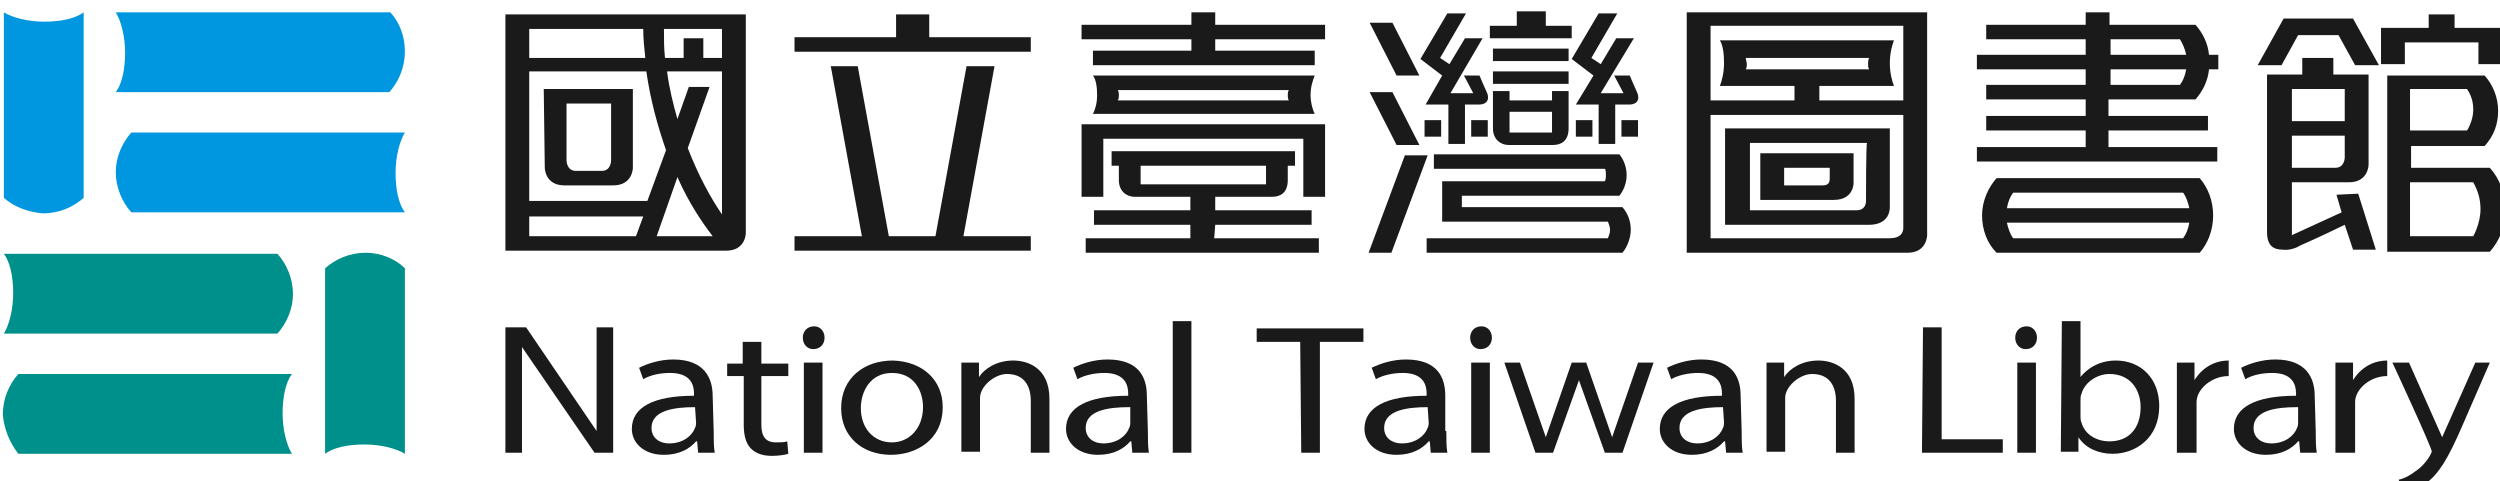 <?xml version="1.0" encoding="utf-8"?>
<!-- Generator: Adobe Illustrator 25.2.3, SVG Export Plug-In . SVG Version: 6.00 Build 0)  -->
<svg version="1.1"
	 id="圖層_1" xmlns:cc="http://creativecommons.org/ns#" xmlns:dc="http://purl.org/dc/elements/1.1/" xmlns:inkscape="http://www.inkscape.org/namespaces/inkscape" xmlns:rdf="http://www.w3.org/1999/02/22-rdf-syntax-ns#" xmlns:sodipodi="http://sodipodi.sourceforge.net/DTD/sodipodi-0.dtd" xmlns:svg="http://www.w3.org/2000/svg"
	 xmlns="http://www.w3.org/2000/svg" xmlns:xlink="http://www.w3.org/1999/xlink" x="0px" y="0px" viewBox="0 0 200 38.5"
	 style="enable-background:new 0 0 200 38.5;" xml:space="preserve">
<style type="text/css">
	.st0{fill:#0097E0;}
	.st1{fill:#00908C;}
	.st2{fill:#1A1A1A;}
</style>
<sodipodi:namedview  bordercolor="#666666" borderopacity="1" fit-margin-bottom="0" fit-margin-left="0" fit-margin-right="0" fit-margin-top="0" gridtolerance="10" guidetolerance="10" id="namedview163" inkscape:current-layer="圖層_1" inkscape:cx="128.19695" inkscape:cy="9.1007997" inkscape:pageopacity="0" inkscape:pageshadow="2" inkscape:window-height="1018" inkscape:window-maximized="1" inkscape:window-width="1920" inkscape:window-x="-8" inkscape:window-y="-8" inkscape:zoom="2.5486288" objecttolerance="10" pagecolor="#ffffff" showgrid="false">
	</sodipodi:namedview>
<g id="g798" transform="translate(-510.53,-1167.714)">
</g>
<g id="g800" transform="translate(-510.53,-1167.714)">
</g>
<g id="g802" transform="translate(-510.53,-1167.714)">
</g>
<g id="g804" transform="translate(-510.53,-1167.714)">
</g>
<g id="g806" transform="translate(-510.53,-1167.714)">
</g>
<g id="g808" transform="translate(-510.53,-1167.714)">
</g>
<g id="g3818-1" transform="matrix(0.829,0,0,0.829,-595.908,-1879.765)">
	<path id="path714-7" inkscape:connector-curvature="0" class="st0" d="M756.5,2268.7H730v0c0.5,0.8,0.9,2.3,0.9,3.9
		c0,1.6-0.3,3-0.9,3.8h26.4c0.9-1,1.5-2.4,1.5-3.9C757.9,2271,757.4,2269.7,756.5,2268.7L756.5,2268.7z"/>
	<path id="path716-4" inkscape:connector-curvature="0" class="st0" d="M731.5,2280.3h26.4v0c-0.5,0.8-0.9,2.3-0.9,3.9
		c0,1.6,0.3,3,0.9,3.8h-26.4c-0.9-1-1.5-2.4-1.5-3.9C730,2282.7,730.6,2281.3,731.5,2280.3L731.5,2280.3z"/>
	<path id="path718-0" inkscape:connector-curvature="0" class="st0" d="M719.2,2286.6v-17.9h0c0.8,0.5,2.3,0.9,3.9,0.9
		c1.6,0,3-0.3,3.8-0.9v17.9c-1,0.9-2.4,1.5-3.9,1.5C721.6,2288,720.2,2287.5,719.2,2286.6L719.2,2286.6z"/>
	<path id="path722-9" inkscape:connector-curvature="0" class="st1" d="M720.6,2311.3h26.4v0c-0.5-0.8-0.9-2.3-0.9-3.9
		c0-1.6,0.3-3,0.9-3.8h-26.4c-0.9,1-1.5,2.4-1.5,3.9C719.2,2308.9,719.8,2310.3,720.6,2311.3z"/>
	<path id="path724-4" inkscape:connector-curvature="0" class="st1" d="M745.6,2299.7h-26.4v0c0.5-0.8,0.9-2.3,0.9-3.9
		c0-1.6-0.3-3-0.9-3.8h26.4c0.9,1,1.5,2.4,1.5,3.9C747.1,2297.3,746.5,2298.7,745.6,2299.7z"/>
	<path id="path726-8" inkscape:connector-curvature="0" class="st1" d="M757.9,2293.4v17.9h0c-0.8-0.5-2.3-0.9-3.9-0.9
		c-1.6,0-3,0.3-3.8,0.9v-17.9c1-0.9,2.4-1.5,3.9-1.5C755.6,2291.9,757,2292.5,757.9,2293.4L757.9,2293.4z"/>
	<path id="path732-8" inkscape:connector-curvature="0" class="st2" d="M844.3,2300.5h-4.2v-1.3h10.3v1.3h-4.2v10.7h-1.8
		L844.3,2300.5L844.3,2300.5z"/>
	<path id="path734-2" inkscape:connector-curvature="0" class="st2" d="M858.4,2309.1c0,0.8,0,1.5,0.1,2.1h-1.6l-0.1-1.1h-0.1
		c-0.6,0.7-1.6,1.3-3.1,1.3c-2,0-3.1-1.2-3.1-2.5c0-2.1,2.1-3.2,6-3.2v-0.2c0-0.7-0.2-2-2.3-2c-0.9,0-1.9,0.2-2.6,0.6l-0.4-1.1
		c0.8-0.4,2-0.8,3.3-0.8c3.1,0,3.8,1.8,3.8,3.5V2309.1L858.4,2309.1z M856.6,2306.8c-2,0-4.2,0.3-4.2,2c0,1,0.8,1.5,1.7,1.5
		c1.3,0,2.2-0.7,2.5-1.5c0.1-0.2,0.1-0.4,0.1-0.5L856.6,2306.8L856.6,2306.8z"/>
	<path id="path736-4" inkscape:connector-curvature="0" class="st2" d="M862.8,2300.1c0,0.6-0.4,1.1-1.1,1.1c-0.6,0-1-0.5-1-1.1
		c0-0.6,0.4-1.1,1.1-1.1C862.4,2299,862.8,2299.5,862.8,2300.1L862.8,2300.1z M860.8,2311.2v-8.7h1.8v8.7H860.8z"/>
	<path id="path738-5" inkscape:connector-curvature="0" class="st2" d="M886.9,2309.1c0,0.8,0,1.5,0.1,2.1h-1.6l-0.1-1.1h-0.1
		c-0.6,0.7-1.6,1.3-3.1,1.3c-2,0-3.1-1.2-3.1-2.5c0-2.1,2.1-3.2,6-3.2v-0.2c0-0.7-0.2-2-2.3-2c-0.9,0-1.9,0.2-2.6,0.6l-0.4-1.1
		c0.8-0.4,2-0.8,3.3-0.8c3.1,0,3.8,1.8,3.8,3.5L886.9,2309.1L886.9,2309.1z M885.1,2306.8c-2,0-4.2,0.3-4.2,2c0,1,0.8,1.5,1.7,1.5
		c1.3,0,2.2-0.7,2.5-1.5c0.1-0.2,0.1-0.4,0.1-0.5L885.1,2306.8L885.1,2306.8z"/>
	<path id="path740-5" inkscape:connector-curvature="0" class="st2" d="M889.3,2302.5h1.7v1.4c0.5-0.8,1.7-1.6,3.3-1.6
		c1.4,0,3.5,0.7,3.5,3.7v5.2H896v-5c0-1.4-0.6-2.6-2.3-2.6c-1.2,0-2.6,1.2-2.6,2.3v5.2h-1.8L889.3,2302.5z"/>
	<polygon id="polygon742-1" class="st2" points="870.5,2302.5 868,2309.7 865.5,2302.5 864,2302.5 867,2311.2 868.7,2311.2 
		871.2,2304.2 873.7,2311.2 875.4,2311.2 878.4,2302.5 876.9,2302.5 874.4,2309.7 871.9,2302.5 	"/>
	<path id="path746-7" inkscape:connector-curvature="0" class="st2" d="M767.6,2311.2v-12.1h2l6.8,10v-10h1.6v12.1h-1.8l-7-10.2
		v10.2H767.6L767.6,2311.2z"/>
	<path id="path748-1" inkscape:connector-curvature="0" class="st2" d="M787.7,2309.1c0,0.8,0,1.5,0.1,2.1h-1.6l-0.1-1.1H786
		c-0.6,0.7-1.6,1.3-3.1,1.3c-2,0-3.1-1.2-3.1-2.5c0-2.1,2.1-3.2,6-3.2v-0.2c0-0.7-0.2-2-2.3-2c-1,0-1.9,0.2-2.6,0.6l-0.4-1.1
		c0.8-0.4,2-0.8,3.3-0.8c3,0,3.8,1.8,3.8,3.5L787.7,2309.1L787.7,2309.1z M785.9,2306.8c-2,0-4.2,0.3-4.2,2c0,1,0.8,1.5,1.7,1.5
		c1.3,0,2.2-0.7,2.5-1.5c0.1-0.2,0.1-0.4,0.1-0.5L785.9,2306.8L785.9,2306.8z"/>
	<path id="path750-1" inkscape:connector-curvature="0" class="st2" d="M792.3,2300.5v2.1h2.6v1.2h-2.6v4.7c0,1.1,0.4,1.7,1.4,1.7
		c0.5,0,0.8,0,1.1-0.1l0.1,1.2c-0.3,0.1-0.9,0.2-1.6,0.2c-0.8,0-1.5-0.2-2-0.7c-0.5-0.5-0.7-1.3-0.7-2.3v-4.7H789v-1.2h1.5v-2.1
		L792.3,2300.5L792.3,2300.5z"/>
	<path id="path752-5" inkscape:connector-curvature="0" class="st2" d="M798.4,2300.1c0,0.6-0.4,1.1-1.1,1.1c-0.6,0-1-0.5-1-1.1
		c0-0.6,0.4-1.1,1.1-1.1C798,2299,798.4,2299.5,798.4,2300.1z M796.4,2311.2v-8.7h1.8v8.7H796.4z"/>
	<path id="path754-2" inkscape:connector-curvature="0" class="st2" d="M809.8,2306.8c0,3.2-2.6,4.6-5,4.6c-2.7,0-4.8-1.7-4.8-4.5
		c0-2.9,2.2-4.6,5-4.6C807.9,2302.4,809.8,2304.2,809.8,2306.8z M801.9,2306.9c0,1.9,1.2,3.3,3,3.3c1.7,0,3-1.4,3-3.4
		c0-1.5-0.8-3.3-3-3.3C802.8,2303.5,801.9,2305.3,801.9,2306.9L801.9,2306.9z"/>
	<path id="path756-7" inkscape:connector-curvature="0" class="st2" d="M829.6,2309.1c0,0.8,0,1.5,0.1,2.1h-1.6l-0.1-1.1h-0.1
		c-0.6,0.7-1.6,1.3-3.1,1.3c-2,0-3.1-1.2-3.1-2.5c0-2.1,2.1-3.2,6-3.2v-0.2c0-0.7-0.2-2-2.3-2c-0.9,0-1.9,0.2-2.6,0.6l-0.4-1.1
		c0.8-0.4,2-0.8,3.3-0.8c3.1,0,3.8,1.8,3.8,3.5L829.6,2309.1L829.6,2309.1z M827.8,2306.8c-2,0-4.2,0.3-4.2,2c0,1,0.8,1.5,1.7,1.5
		c1.3,0,2.2-0.7,2.5-1.5c0.1-0.2,0.1-0.4,0.1-0.5V2306.8L827.8,2306.8z"/>
	<path id="path758-6" inkscape:connector-curvature="0" class="st2" d="M832,2298.5h1.8v12.7H832V2298.5z"/>
	<path id="path760-1" inkscape:connector-curvature="0" class="st2" d="M811.6,2302.5h1.7v1.4c0.5-0.8,1.7-1.6,3.3-1.6
		c1.4,0,3.5,0.7,3.5,3.7v5.2h-1.8v-5c0-1.4-0.6-2.6-2.3-2.6c-1.2,0-2.6,1.2-2.6,2.3v5.2h-1.8L811.6,2302.5L811.6,2302.5z"/>
	<path id="path764-4" inkscape:connector-curvature="0" class="st2" d="M904.4,2299.1h1.8v10.8h5.9v1.3h-7.8L904.4,2299.1
		L904.4,2299.1z"/>
	<path id="path766-2" inkscape:connector-curvature="0" class="st2" d="M915.4,2300.1c0,0.6-0.4,1.1-1.1,1.1c-0.6,0-1-0.5-1-1.1
		c0-0.6,0.4-1.1,1.1-1.1C915,2299,915.4,2299.5,915.4,2300.1L915.4,2300.1z M913.5,2311.2v-8.7h1.8v8.7H913.5z"/>
	<path id="path768-3" inkscape:connector-curvature="0" class="st2" d="M917.8,2298.5h1.8v5.4c0,0,1.1-1.6,3.4-1.6
		c2.5,0,4.2,1.8,4.2,4.4c0,3.1-2.3,4.6-4.5,4.6c-1.3,0-2.6-0.5-3.3-1.6v1.4h-1.7L917.8,2298.5L917.8,2298.5z M919.6,2307.7
		c0,0.2,0,0.4,0.1,0.6c0.3,1.1,1.4,1.8,2.7,1.8c1.9,0,3-1.3,3-3.3c0-1.7-1-3.2-3-3.2c-1.2,0-2.4,0.8-2.7,1.9
		c-0.1,0.2-0.1,0.4-0.1,0.7L919.6,2307.7L919.6,2307.7z"/>
	<path id="path770-2" inkscape:connector-curvature="0" class="st2" d="M942.3,2309.1c0,0.8,0,1.5,0.1,2.1h-1.6l-0.1-1.1h-0.1
		c-0.6,0.7-1.6,1.3-3.1,1.3c-2,0-3.1-1.2-3.1-2.5c0-2.1,2.1-3.2,6-3.2v-0.2c0-0.7-0.2-2-2.3-2c-1,0-1.9,0.2-2.6,0.6l-0.4-1.1
		c0.8-0.4,2-0.8,3.3-0.8c3,0,3.8,1.8,3.8,3.5L942.3,2309.1L942.3,2309.1z M940.5,2306.8c-2,0-4.2,0.3-4.2,2c0,1,0.8,1.5,1.7,1.5
		c1.3,0,2.2-0.7,2.5-1.5c0.1-0.2,0.1-0.4,0.1-0.5V2306.8L940.5,2306.8z"/>
	<path id="path772-2" inkscape:connector-curvature="0" class="st2" d="M944.2,2302.5h1.7v1.7c0,0,1-1.9,3.3-1.9v1.5
		c-1.7,0-3.1,1.3-3.1,2.5v4.9h-1.9L944.2,2302.5L944.2,2302.5z"/>
	<path id="path774-1" inkscape:connector-curvature="0" class="st2" d="M951.3,2302.5l3.2,7.2l3.2-7.2h1.4l-2.7,6.2
		c-1.3,3-2.2,4.5-3.4,5.4c-0.9,0.7-1.8,0.9-2.2,1l-0.5-1.3c0.5-0.1,1.1-0.4,1.6-0.8c0.5-0.3,1.3-1.1,1.6-1.9
		c0.1-0.2-3.8-8.6-3.8-8.6L951.3,2302.5L951.3,2302.5z"/>
	<path id="path776-6" inkscape:connector-curvature="0" class="st2" d="M928.9,2302.5h1.7v1.7c0,0,1-1.9,3.3-1.9v1.5
		c-1.7,0-3.1,1.3-3.1,2.5v4.9h-1.9L928.9,2302.5L928.9,2302.5z"/>
	<path id="path780-8" inkscape:connector-curvature="0" class="st2" d="M818.3,2290.3l-6.5,0l3-16.4h-2.7l-3,16.4h-4.5l-3-16.4H799
		l3,16.4h-6.5v1.4h22.8L818.3,2290.3L818.3,2290.3z M818.3,2271.1h-9.8l0-2.2h-3.2v2.2h-9.8v1.4l22.8,0L818.3,2271.1L818.3,2271.1z"
		/>
	<path id="path782-5" inkscape:connector-curvature="0" class="st2" d="M911.5,2284.7c-0.8,0.9-1.4,2.2-1.4,3.6
		c0,1.4,0.5,2.7,1.4,3.6h19.6c0.8-0.9,1.3-2.2,1.3-3.6c0-1.4-0.5-2.7-1.3-3.6H911.5z M929.5,2290.5h-16.4c-0.3-0.4-0.5-1-0.6-1.5
		h17.6C930,2289.6,929.8,2290.1,929.5,2290.5z M912.5,2287.6c0.1-0.6,0.3-1.1,0.6-1.5h16.4c0.3,0.4,0.5,1,0.6,1.5H912.5z
		 M930.7,2277.1c0.7-0.8,1.2-1.8,1.3-2.9h0.9v-1.4H932c-0.1-1.1-0.6-2.1-1.3-2.9h-8.3v-1.2h-2.3v1.2h-9.6v1.4h9.6v1.5h-10.5v1.4
		h10.5v1.5h-9.6v1.4h9.6v1.6h-9.6v1.4h9.6v1.6h-10.5v1.4h23.2v-1.4h-10.5v-1.6h9.6v-1.4h-9.6v-1.6H930.7L930.7,2277.1z
		 M922.5,2271.3h6.7c0.3,0.5,0.5,1,0.6,1.5h-7.3V2271.3z M922.5,2274.2h7.3c-0.1,0.6-0.3,1.1-0.6,1.5h-6.7V2274.2z"/>
	<path id="path784-7" inkscape:connector-curvature="0" class="st2" d="M939.2,2269.3l-2.5,4.5h2.3l1.6-2.9h3.9l1.6,2.9h2.3
		l-2.5-4.5H939.2z M951,2271.6h7v2.1h2.3v-3.5h-4.6v-1.3h-2.5v1.3h-4.6v3.5h2.3V2271.6z M959.1,2283.7h-7.6v-2.1h7.1
		c0.9-1,1.3-2.1,1.3-3.4c0-1.3-0.5-2.5-1.3-3.4h-9.4v17h9.9c0.9-1,1.5-2.4,1.5-4C960.6,2286.1,960,2284.7,959.1,2283.7L959.1,2283.7
		z M951.4,2276.1h5.5c0.4,0.6,0.6,1.2,0.6,2c0,1.1-0.6,2-0.6,2h-5.5V2276.1z M957.5,2290.3h-6.1v-5.2h6.1c0.5,0.9,0.7,1.7,0.7,2.6
		C958.2,2289.1,957.5,2290.3,957.5,2290.3z M944.3,2286.3l0.5,1.7l-4.8,2.2v-5.1h5.5c1.9,0,1.9-1.7,1.9-1.7v-8.7h-3.4v-1.6H941v1.6
		h-3.4c0,0,0,14,0,15.2c0,1.3,0.6,1.7,1.5,1.7c0.7,0.1,1.4-0.2,1.7-0.4c1.6-0.7,3.5-1.6,4.3-2l0.8,2.4h2.2l-1.7-5.4L944.3,2286.3
		L944.3,2286.3z M940,2276.1h5.1v3.1H940V2276.1z M940,2280.6h5.1v2.1c0,0,0,1-0.9,1H940V2280.6z"/>
	<path id="path786-6" inkscape:connector-curvature="0" class="st2" d="M856.3,2280.7h1.6v-1.6h-1.6V2280.7z M860.8,2280.7h1.6v-1.6
		h-1.6V2280.7z M856.4,2277.6h2.2v3.8h1.6v-3.8h1.3c1.1,0,1-0.8,0.8-1.2c-0.1-0.2-0.7-1.6-0.7-1.6h-1.5l0.9,1.7h-2.2l3.1-5.3h-1.7
		l-1.5,2.5l-0.9-0.6l2.5-4.3h-1.8l-2.6,4.4l2.1,1.6L856.4,2277.6L856.4,2277.6z M855.8,2274.8l-2.6-5.1h-2.2l2.6,5.1H855.8z
		 M855.8,2281.5l-2.6-5.1h-2.2l2.6,5.1H855.8z M859.9,2287.5v-1.1h15.2c0.4-0.5,0.7-1.2,0.7-2c0-0.8-0.3-1.5-0.7-2h-17.9v1.4h16.5
		c0.1,0.1,0.1,0.4,0.1,0.6c0,0.2,0,0.4-0.1,0.6h-15.7v3.9h5.5h10.5c0.1,0.3,0.2,0.5,0.2,0.8c0,0.3-0.1,0.5-0.2,0.8h-17.5v1.4h18.9
		c0.5-0.6,0.8-1.5,0.8-2.2c0-0.9-0.3-1.6-0.8-2.2L859.9,2287.5L859.9,2287.5z M870.9,2280.7h1.6v-1.6h-1.6V2280.7z M870.9,2277.6
		h2.2v3.8h1.6v-3.8h1.3c1.1,0,1-0.8,0.8-1.2c-0.1-0.2-0.7-1.6-0.7-1.6h-1.5l0.9,1.7h-2.2l3.2-5.3h-1.7l-1.5,2.5l-0.9-0.6l2.5-4.3
		h-1.8l-2.6,4.4l2.1,1.6L870.9,2277.6z M875.3,2280.7h1.6v-1.6h-1.6V2280.7z M870.5,2270H868v-1.4h-2.8v1.4h-2.6v1.2h7.9L870.5,2270
		L870.5,2270z M862.9,2276.3c0,0,0,0.4,0,0.9v2.7c0,1.1,0.8,1.6,1.5,1.6h4.3c0.8,0,1.5-0.4,1.5-1.6v-2.7c0-0.5,0-0.9,0-0.9h-1.6v0.9
		h-4.1v-0.9H862.9z M868.6,2278.3v2h-4.1v-2H868.6z M870.2,2274.4h-7.3v1.2h7.3V2274.4z M870.2,2272.2h-7.3v1.2h7.3V2272.2z
		 M854.4,2282.5l-3.5,9.4h2.2l3.5-9.4H854.4z"/>
	<path id="path788-1" inkscape:connector-curvature="0" class="st2" d="M836.1,2289.2h9.3v-1.4h-9.3v-1.3h5.5c0.8,0,1.5-0.4,1.5-1.6
		v-1.4h0.7v-1.4h-17.7v1.4h0.7v1.4c0,1.1,0.8,1.6,1.5,1.6h5.4v1.3h-9.3v1.4h9.3v1.3h-10.1v1.4h22.5v-1.4h-10.1L836.1,2289.2
		L836.1,2289.2z M828.9,2285.3v-1.8H841v1.8H828.9z M836.1,2269.9v-1.2h-2.3v1.2h-10.6v1.4h10.6v1.1h-9.5v1.4h21.4v-1.4h-9.6v-1.1
		h10.6v-1.4H836.1L836.1,2269.9z M823.2,2286.5h2.1v-5.6h19.3v5.6h2.1v-7h-23.5L823.2,2286.5L823.2,2286.5z M845.7,2278.5
		c-0.2-0.4-0.4-1.1-0.4-1.8c0-0.8,0.2-1.4,0.4-1.9v0h-21.4v0c0.3,0.4,0.4,1.1,0.4,1.9c0,0.8-0.2,1.4-0.4,1.8H845.7z M843.2,2276.2
		c-0.1,0.2-0.1,0.3-0.1,0.5c0,0.2,0,0.3,0.1,0.5h-16.5c0.1-0.2,0.1-0.3,0.1-0.5c0-0.2,0-0.3-0.1-0.5H843.2z"/>
	<path id="path790-8" inkscape:connector-curvature="0" class="st2" d="M767.6,2268.9l0,22.8h21.3c1.9,0,1.9-1.7,1.9-1.7v-21.1
		L767.6,2268.9L767.6,2268.9z M769.9,2270.3h11c0,0.9,0.1,1.9,0.2,2.8h-11.2V2270.3z M780.2,2290.3h-10.3v-1.9h11L780.2,2290.3z
		 M769.9,2286.9v-12.5h11.3c0.4,2.8,1.1,5.3,1.9,7.6l-1.8,4.9L769.9,2286.9L769.9,2286.9z M787.3,2290.3h-5.1l2-5.7
		c1.1,2.5,2.4,4.4,3.4,5.7C787.6,2290.3,787.4,2290.3,787.3,2290.3z M788.5,2288.2c-1.1-1.6-2.3-3.8-3.3-6.4l2.1-5.9h-2l-1.1,3.1
		c-0.4-1.4-0.8-3-1-4.6h5.3L788.5,2288.2L788.5,2288.2z M788.5,2273.1h-1.8v-1.9h-1.9v1.9h-1.8c-0.1-0.9-0.1-1.8-0.1-2.8h5.6V2273.1
		z M771.4,2283.7c0,0,0,1.7,1.9,1.7h4.7c1.9,0,1.9-1.7,1.9-1.7v-7.6h-8.6L771.4,2283.7L771.4,2283.7z M773.5,2283v-5.5h4.3v5.5
		c0,0,0,1-0.9,1h-2.5C773.5,2284,773.5,2283,773.5,2283z"/>
	<path id="path792-9" inkscape:connector-curvature="0" class="st2" d="M897.7,2285.2v-2.9h-9v4.5c0,0,5.2,0,7.1,0
		C897.7,2286.8,897.7,2285.2,897.7,2285.2L897.7,2285.2z M895.4,2284.7c0,0.4-0.1,0.7-0.7,0.7H891v-1.7h4.4
		C895.4,2283.7,895.4,2284.4,895.4,2284.7L895.4,2284.7z M901.2,2287.5c0-0.5,0-7.6,0-7.6h-15.9v9.3c0,0,12,0,13.9,0
		C900.8,2289.2,901.2,2288.2,901.2,2287.5z M898.9,2286.9c0,0.4-0.2,0.9-0.9,0.9h-10.3v-6.5h11.3
		C898.9,2281.3,898.9,2286.5,898.9,2286.9z M881.6,2268.7v23.2h21.3c1.9,0,1.9-1.7,1.9-1.7v-21.5H881.6z M902.5,2289.5
		c0,0.5-0.3,1-1.3,1l-17.3,0v-11.9h18.6C902.5,2278.6,902.5,2289,902.5,2289.5L902.5,2289.5z M902.5,2277.2h-8.1v-1.4h7.2
		c-0.2-0.5-0.4-1.3-0.4-2.2s0.2-1.7,0.4-2.2v0h-16.8v0c0.3,0.5,0.4,1.3,0.4,2.2s-0.2,1.7-0.4,2.2h7.2v1.4h-8.1v-7.2h18.6V2277.2z
		 M887.3,2273.1h11.9c-0.1,0.2-0.1,0.4-0.1,0.6c0,0.2,0,0.3,0.1,0.5h-11.9c0.1-0.2,0.1-0.4,0.1-0.5
		C887.4,2273.5,887.3,2273.3,887.3,2273.1L887.3,2273.1z"/>
</g>
</svg>

